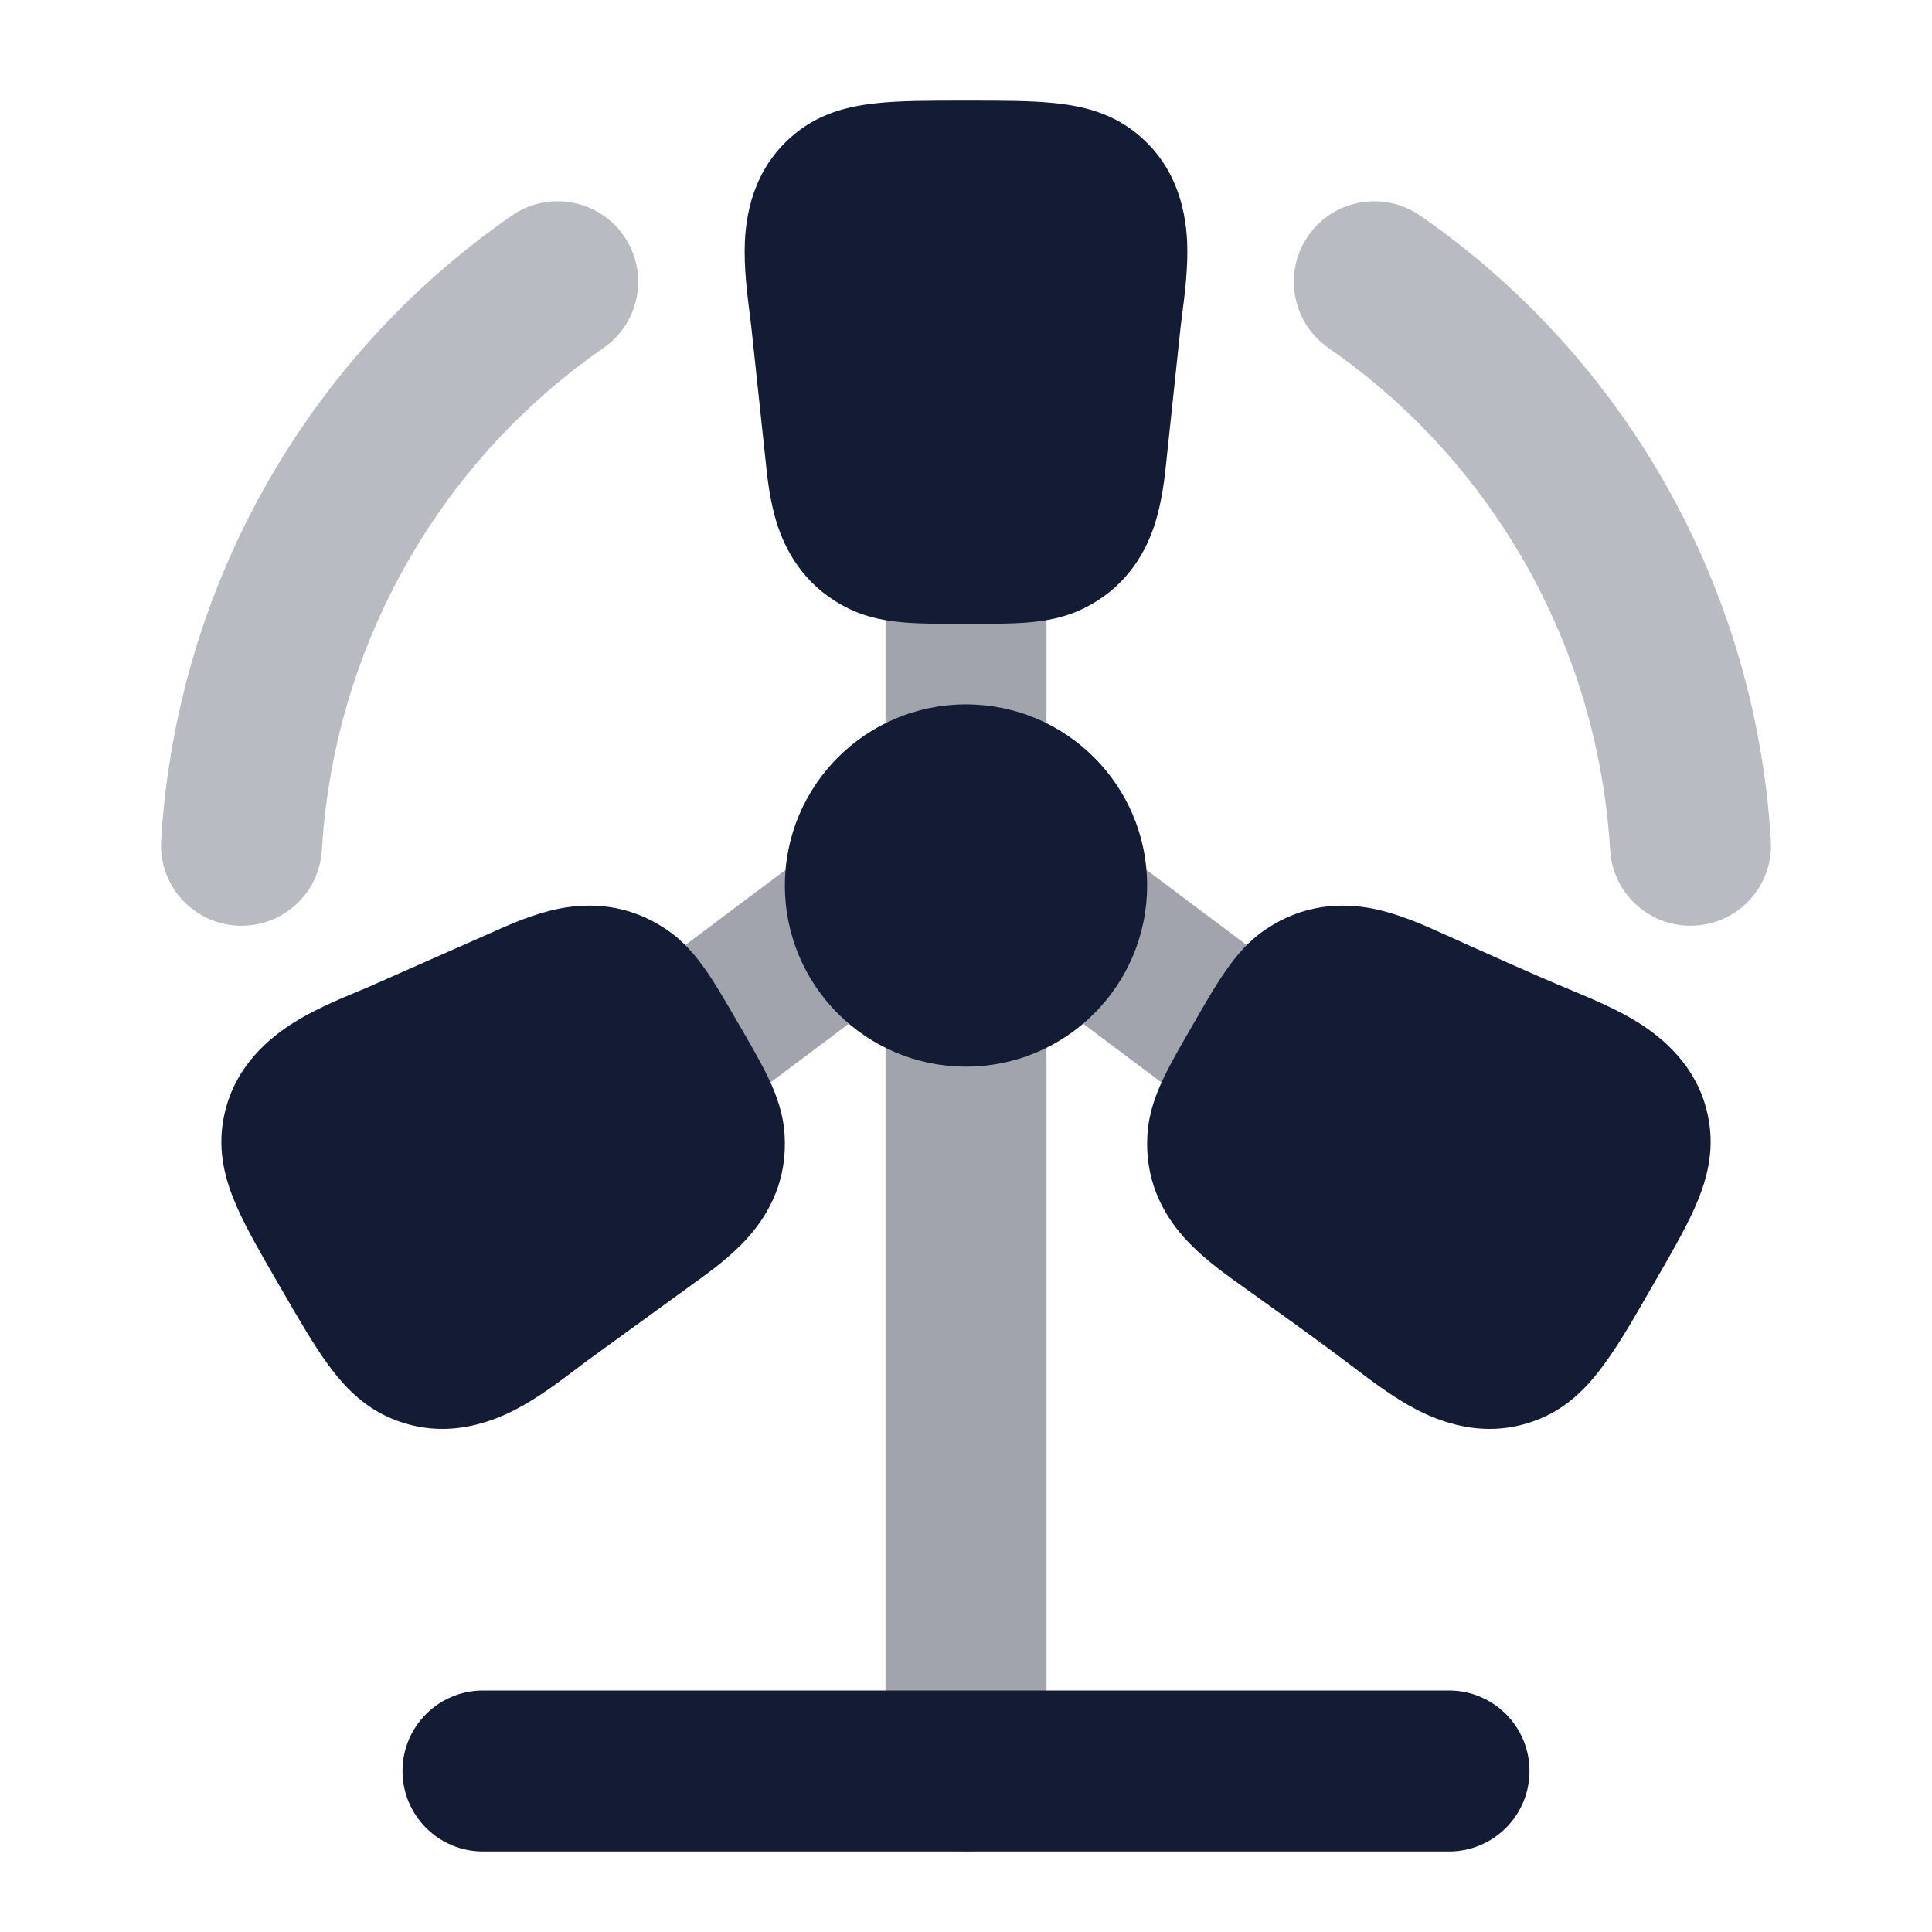 <svg width="24" height="24" viewBox="0 0 24 24" fill="none" xmlns="http://www.w3.org/2000/svg">
<path opacity="0.4" fill-rule="evenodd" clip-rule="evenodd" d="M13 7C13 6.448 12.552 6 12 6C11.448 6 11 6.448 11 7V9.5C11 10.052 11.448 10.5 12 10.5C12.552 10.5 13 10.052 13 9.5V7ZM11.49 11.639C11.526 11.387 11.465 11.12 11.3 10.9C10.969 10.458 10.342 10.369 9.9 10.7L7.9 12.2C7.458 12.531 7.369 13.158 7.7 13.6C8.031 14.042 8.658 14.131 9.1 13.8L11.008 12.369C11.003 12.412 11 12.456 11 12.5V22C11 22.552 11.448 23 12 23C12.552 23 13 22.552 13 22V12.5C13 12.456 12.997 12.412 12.991 12.369L14.9 13.8C15.342 14.131 15.969 14.042 16.3 13.6C16.631 13.158 16.542 12.531 16.1 12.2L14.1 10.7C13.658 10.369 13.031 10.458 12.7 10.9C12.535 11.12 12.474 11.387 12.51 11.639C12.361 11.551 12.186 11.5 12 11.5C11.814 11.5 11.64 11.551 11.49 11.639Z" fill="#141B34"/>
<path d="M13.5 11C13.5 11.828 12.828 12.5 12 12.5C11.172 12.5 10.5 11.828 10.5 11C10.5 10.172 11.172 9.5 12 9.5C12.828 9.5 13.5 10.172 13.5 11Z" fill="#141B34"/>
<path fill-rule="evenodd" clip-rule="evenodd" d="M12 10.25C11.586 10.25 11.25 10.586 11.25 11C11.25 11.414 11.586 11.75 12 11.75C12.414 11.75 12.75 11.414 12.75 11C12.75 10.586 12.414 10.25 12 10.25ZM9.75 11C9.75 9.757 10.757 8.75 12 8.75C13.243 8.75 14.25 9.757 14.25 11C14.25 12.243 13.243 13.25 12 13.25C10.757 13.25 9.75 12.243 9.75 11Z" fill="#141B34"/>
<path opacity="0.3" fill-rule="evenodd" clip-rule="evenodd" d="M7.75 2.931C8.064 3.385 7.951 4.008 7.497 4.322C5.638 5.609 4.337 7.669 4.045 10.05C4.024 10.218 4.009 10.389 3.998 10.561C3.965 11.112 3.491 11.532 2.939 11.498C2.388 11.465 1.968 10.991 2.002 10.44C2.015 10.226 2.034 10.015 2.06 9.806C2.423 6.847 4.041 4.282 6.359 2.678C6.813 2.364 7.436 2.477 7.75 2.931ZM16.25 2.931C16.564 2.477 17.187 2.364 17.641 2.678C19.959 4.282 21.577 6.847 21.94 9.806C21.966 10.015 21.985 10.226 21.998 10.44C22.032 10.991 21.612 11.465 21.061 11.498C20.509 11.532 20.035 11.112 20.002 10.561C19.991 10.389 19.976 10.218 19.955 10.05C19.663 7.669 18.362 5.609 16.503 4.322C16.049 4.008 15.936 3.385 16.25 2.931Z" fill="#141B34"/>
<path fill-rule="evenodd" clip-rule="evenodd" d="M5 22C5 21.448 5.448 21 6 21H18C18.552 21 19 21.448 19 22C19 22.552 18.552 23 18 23H6C5.448 23 5 22.552 5 22Z" fill="#141B34"/>
<path d="M11.963 1.25C11.552 1.25 11.185 1.25 10.887 1.282C10.569 1.316 10.229 1.393 9.927 1.621C9.406 2.014 9.272 2.571 9.253 3.005C9.239 3.318 9.284 3.669 9.314 3.908C9.322 3.97 9.329 4.025 9.334 4.07L9.496 5.587C9.499 5.613 9.502 5.642 9.505 5.672C9.528 5.903 9.561 6.237 9.663 6.539C9.794 6.925 10.049 7.317 10.538 7.558C10.774 7.674 11.013 7.715 11.238 7.733C11.447 7.75 11.697 7.75 11.973 7.75H12.026C12.303 7.75 12.553 7.75 12.762 7.733C12.986 7.715 13.225 7.674 13.461 7.558C13.95 7.317 14.206 6.925 14.336 6.539C14.438 6.237 14.472 5.903 14.495 5.672C14.498 5.642 14.501 5.613 14.504 5.587L14.665 4.07C14.67 4.025 14.677 3.97 14.685 3.908C14.716 3.669 14.761 3.318 14.747 3.005C14.727 2.571 14.594 2.014 14.072 1.621C13.77 1.393 13.43 1.316 13.113 1.282C12.814 1.25 12.448 1.25 12.037 1.25H11.963Z" fill="#141B34"/>
<path d="M17.901 11.588C17.686 11.491 17.377 11.353 17.062 11.289C16.659 11.209 16.189 11.234 15.732 11.539C15.512 11.685 15.356 11.873 15.226 12.06C15.075 12.278 14.945 12.511 14.812 12.741C14.672 12.983 14.545 13.201 14.454 13.393C14.356 13.598 14.271 13.827 14.254 14.091C14.218 14.64 14.431 15.059 14.704 15.367C14.917 15.608 15.192 15.806 15.383 15.943C15.87 16.292 16.36 16.639 16.837 17.002C17.031 17.149 17.315 17.365 17.596 17.51C17.985 17.712 18.538 17.875 19.142 17.619C19.493 17.471 19.732 17.214 19.923 16.954C20.152 16.641 20.339 16.299 20.533 15.964C20.742 15.604 20.927 15.284 21.051 15.007C21.182 14.712 21.285 14.377 21.239 13.998C21.159 13.346 20.738 12.95 20.369 12.714C20.103 12.544 19.773 12.407 19.548 12.313C18.994 12.083 18.448 11.833 17.901 11.588Z" fill="#141B34"/>
<path d="M8.774 12.06C8.644 11.873 8.488 11.685 8.268 11.539C7.811 11.234 7.341 11.209 6.938 11.289C6.623 11.353 6.314 11.491 6.099 11.588C6.071 11.6 6.045 11.612 6.02 11.623L4.606 12.248C4.564 12.267 4.512 12.289 4.452 12.313C4.227 12.407 3.897 12.544 3.631 12.714C3.262 12.95 2.842 13.346 2.761 13.998C2.715 14.377 2.818 14.712 2.949 15.007C3.073 15.284 3.258 15.604 3.467 15.964L3.504 16.028C3.713 16.389 3.898 16.709 4.077 16.954C4.268 17.214 4.507 17.471 4.858 17.619C5.462 17.875 6.015 17.712 6.404 17.51C6.685 17.365 6.969 17.149 7.163 17.002C7.215 16.963 7.259 16.929 7.296 16.902L8.547 15.994C8.569 15.978 8.592 15.961 8.617 15.943C8.808 15.806 9.083 15.608 9.296 15.367C9.569 15.059 9.782 14.64 9.746 14.091C9.729 13.827 9.644 13.598 9.546 13.393C9.455 13.201 9.328 12.983 9.188 12.741L9.161 12.695C9.021 12.453 8.894 12.234 8.774 12.06Z" fill="#141B34"/>
</svg>
